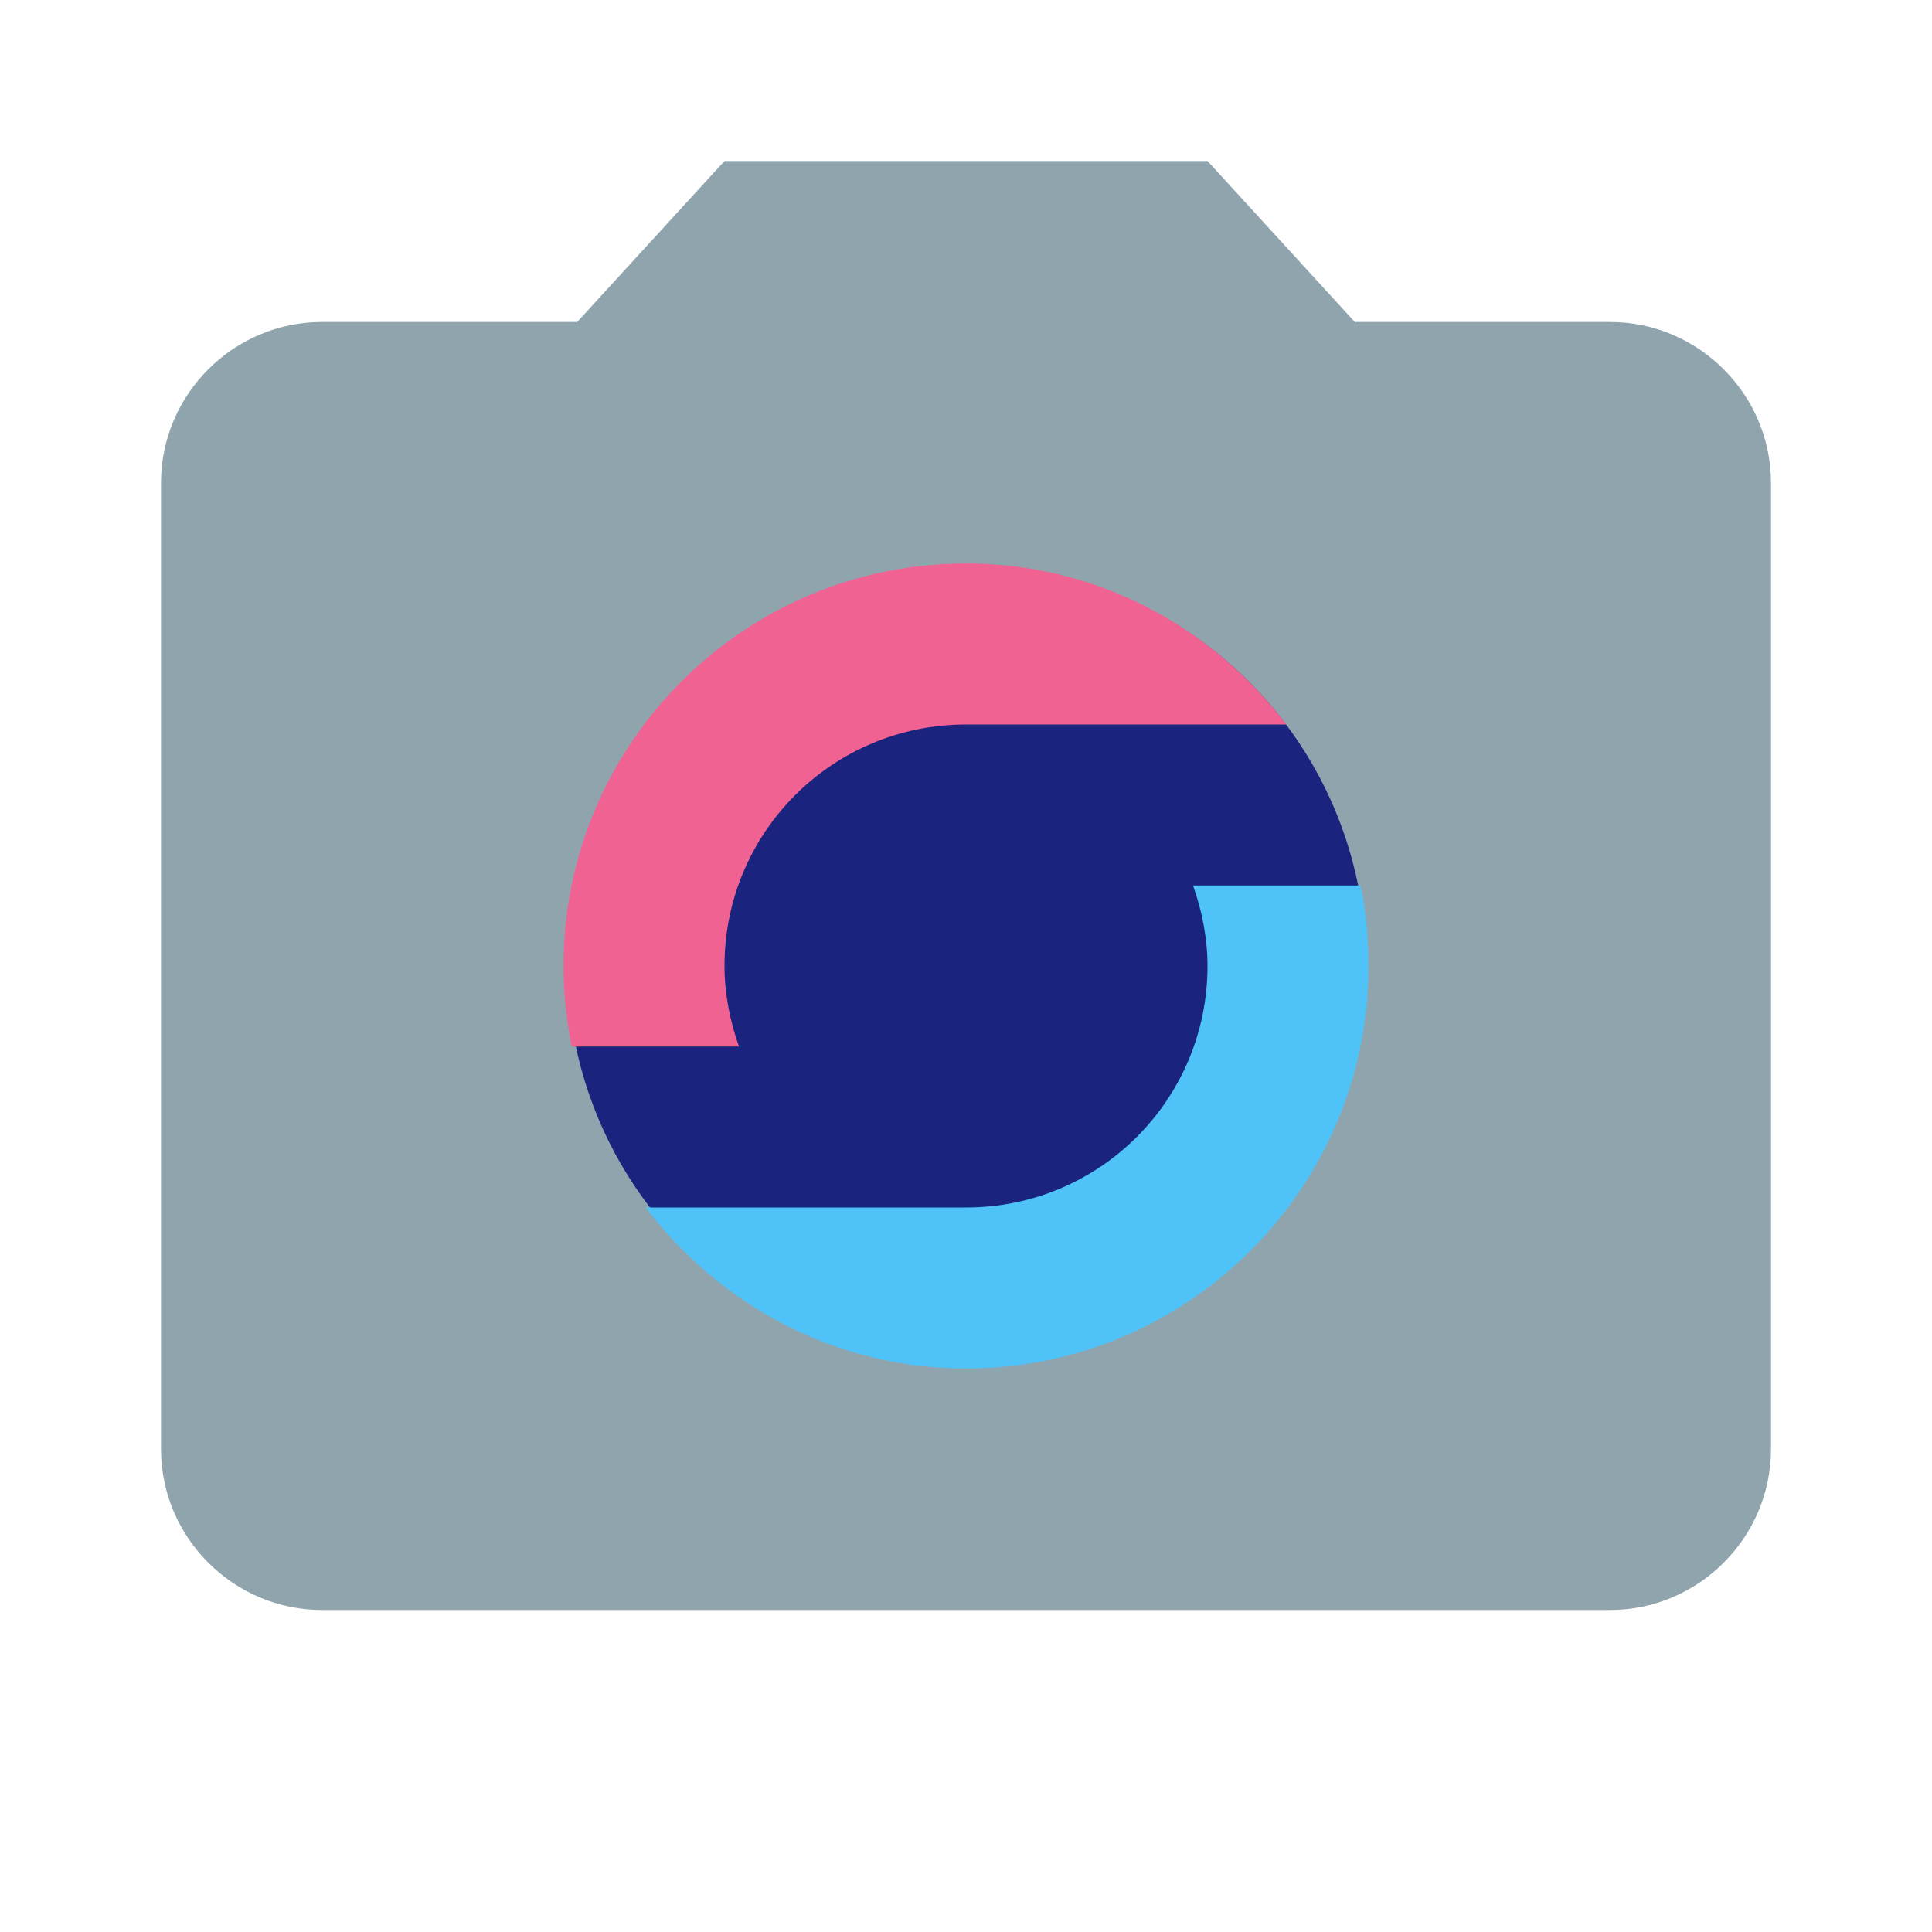 <svg version="1.1" xmlns="http://www.w3.org/2000/svg" viewBox="0 0 24 24" enable-background="new 0 0 24 24"><path fill="#90A4AE" d="M20,4h-3.17L15,2H9L7.17,4H4C2.9,4,2,4.9,2,6v12c0,1.1,0.9,2,2,2h16c1.1,0,2-0.9,2-2V6C22,4.9,21.1,4,20,4z"/><circle fill="#1A237E" cx="12.008" cy="11.977" r="4.961"/><path fill="#F06292" d="M12,7c1.63,0,3.061,0.79,3.98,2H12c-1.66,0-3,1.34-3,3c0,0.35,0.07,0.689,0.18,1H7.1C7.04,12.68,7,12.34,7,12C7,9.24,9.24,7,12,7z"/><path fill="#4FC3F7" d="M12,17c-1.63,0-3.06-0.79-3.98-2H12c1.66,0,3-1.34,3-3c0-0.35-0.07-0.69-0.18-1h2.08c0.07,0.32,0.1,0.66,0.1,1C17,14.76,14.76,17,12,17z"/></svg>